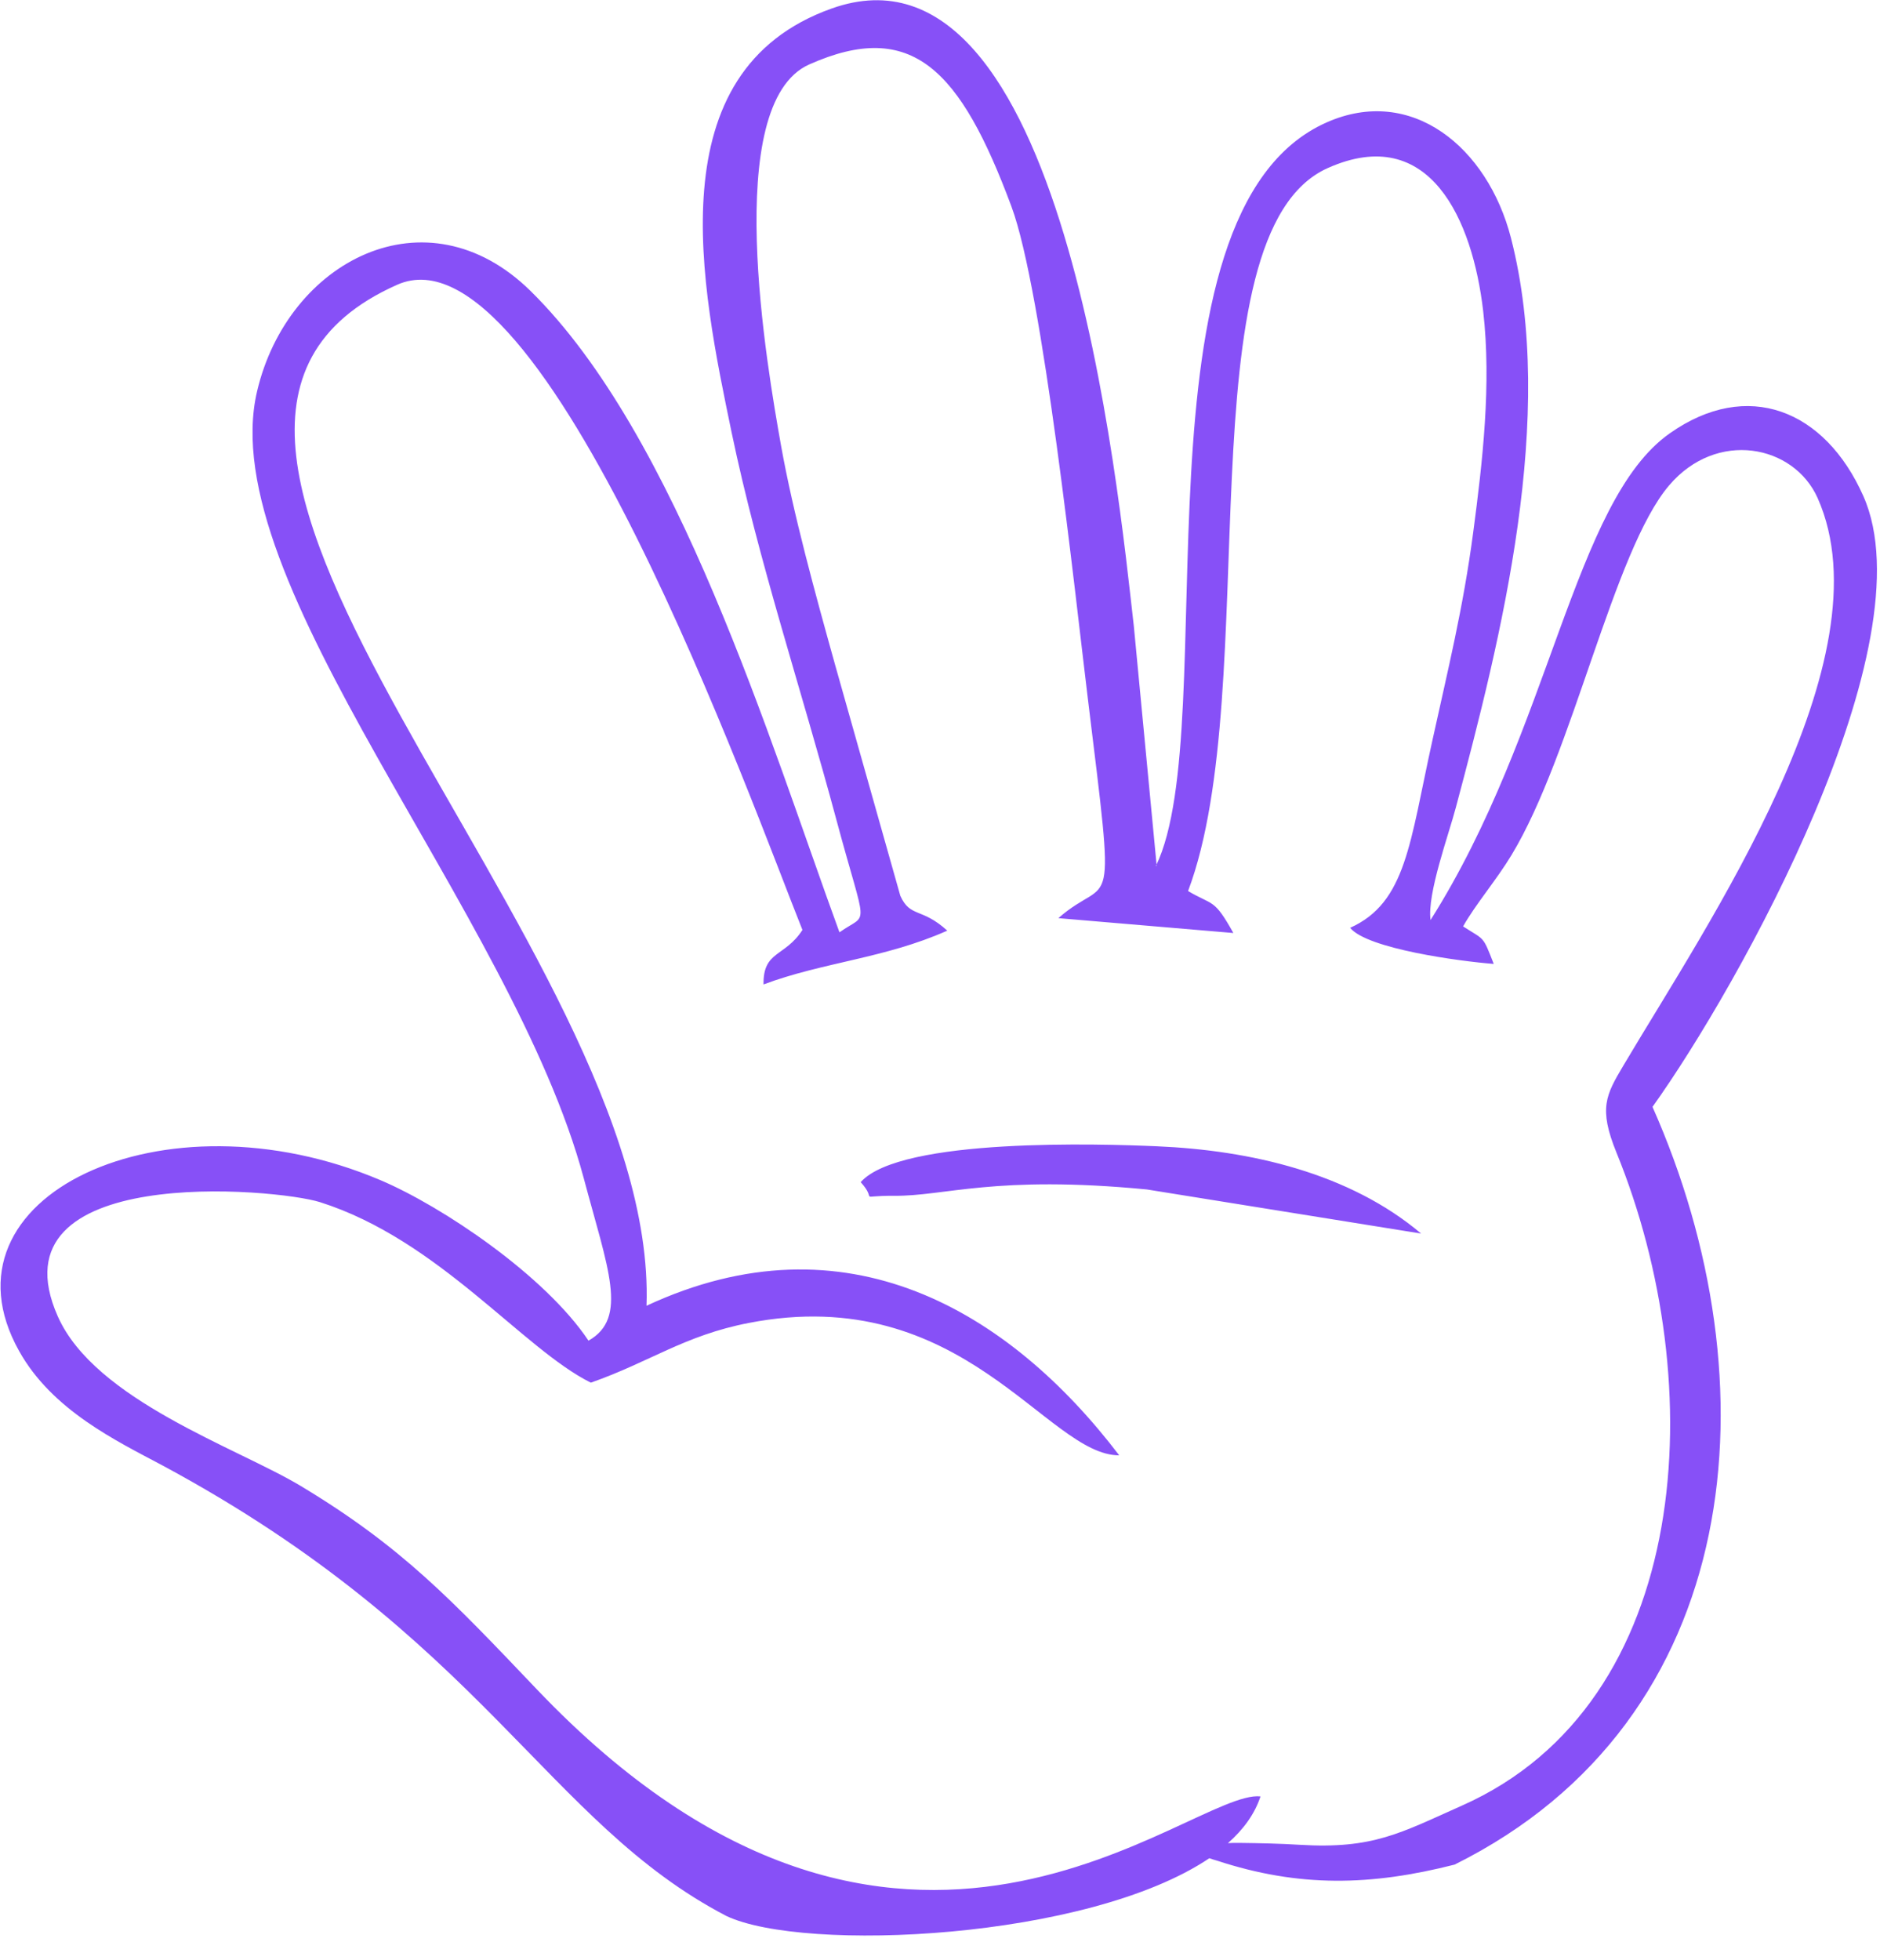 <svg
    xmlns="http://www.w3.org/2000/svg"
    fill="none"
    viewBox="0 0 71 74"
>
    <path
        fill="#8750f7"
        d="M43.657 32.693C46.232 27.375 42.464 8.009 50.098 4.624C53.305 3.199 56.182 5.559 57.064 8.989C58.792 15.723 56.707 24.034 54.979 30.501C54.712 31.517 53.892 33.752 54.026 34.741C58.578 27.544 59.424 18.921 63.059 16.364C65.989 14.298 68.92 15.465 70.372 18.734C72.857 24.337 65.678 37.227 62.408 41.796C67.023 52.192 65.954 64.93 54.935 70.408C51.781 71.21 49.073 71.281 45.956 70.257C45.938 70.257 45.697 70.177 45.671 70.168C41.074 73.259 30.358 73.731 27.436 72.35C20.64 68.814 18.252 61.848 6.12 55.327C4.401 54.41 1.969 53.252 0.722 51.016C-2.539 45.19 6.164 41.075 14.377 44.567C16.702 45.555 20.577 48.157 22.225 50.624C23.739 49.769 22.956 47.907 22.047 44.495C19.348 34.421 8.008 21.976 9.71 14.77C10.868 9.853 16.096 7.118 20.034 10.984C25.592 16.453 29.057 27.962 31.703 35.205C32.817 34.412 32.745 35.267 31.587 30.955C30.269 26.047 28.639 21.166 27.632 16.338C26.492 10.841 24.746 2.691 31.409 0.321C40.174 -2.805 42.223 18.413 42.82 23.642L43.684 32.701L43.657 32.693ZM46.588 69.589H46.82C47.577 69.598 48.361 69.615 49.082 69.66C51.861 69.829 52.886 69.215 55.211 68.181C63.958 64.297 64.609 52.245 61.045 43.516C60.368 41.85 60.645 41.351 61.313 40.228C64.466 34.902 71.343 24.871 68.644 18.805C67.744 16.792 64.831 16.213 63.032 18.333C60.93 20.809 59.398 28.47 57.081 32.292C56.511 33.236 55.727 34.144 55.255 34.982C56.084 35.516 55.986 35.311 56.413 36.398C55.14 36.3 51.63 35.828 50.989 35.035C53.109 34.082 53.242 31.82 54.089 27.989C54.676 25.308 55.255 22.992 55.639 20.088C55.986 17.46 56.333 14.512 56.013 11.741C55.612 8.294 53.99 4.633 50.151 6.343C44.611 8.802 47.773 25.931 44.869 33.646C45.813 34.207 45.84 33.904 46.579 35.231L39.97 34.67C41.974 32.906 42.152 35.133 41.083 26.377C40.602 22.457 39.391 11.002 38.197 7.795C36.273 2.628 34.447 0.704 30.563 2.433C27.213 3.92 28.986 13.941 29.494 16.81C29.957 19.402 30.786 22.404 31.543 25.121L34.001 33.824C34.375 34.661 34.812 34.26 35.774 35.142C33.413 36.193 31.097 36.327 28.835 37.173C28.817 35.89 29.637 36.149 30.305 35.115C28.452 30.51 20.541 8.294 15.001 10.752C2.316 16.382 24.898 35.712 24.416 49.306C31.935 45.805 38.108 49.493 42.268 54.953C39.542 54.971 36.371 48.379 28.274 49.956C25.842 50.428 24.55 51.426 22.314 52.21C19.74 50.936 16.578 46.82 12.088 45.395C10.44 44.87 -0.392 43.898 2.182 49.706C3.59 52.878 8.961 54.668 11.358 56.111C15.179 58.409 17.05 60.405 20.274 63.79C34.028 78.229 44.967 67.54 47.604 67.834C47.39 68.484 46.971 69.072 46.374 69.598L46.57 69.589H46.588ZM53.67 46.58L43.31 44.914C37.564 44.362 35.694 45.172 33.761 45.154C32.291 45.146 33.191 45.395 32.505 44.638C34.01 42.945 41.653 43.195 43.693 43.284C47.23 43.435 50.971 44.299 53.67 46.58Z"
        clip-rule="evenodd"
        fill-rule="evenodd"
    ></path>
</svg>